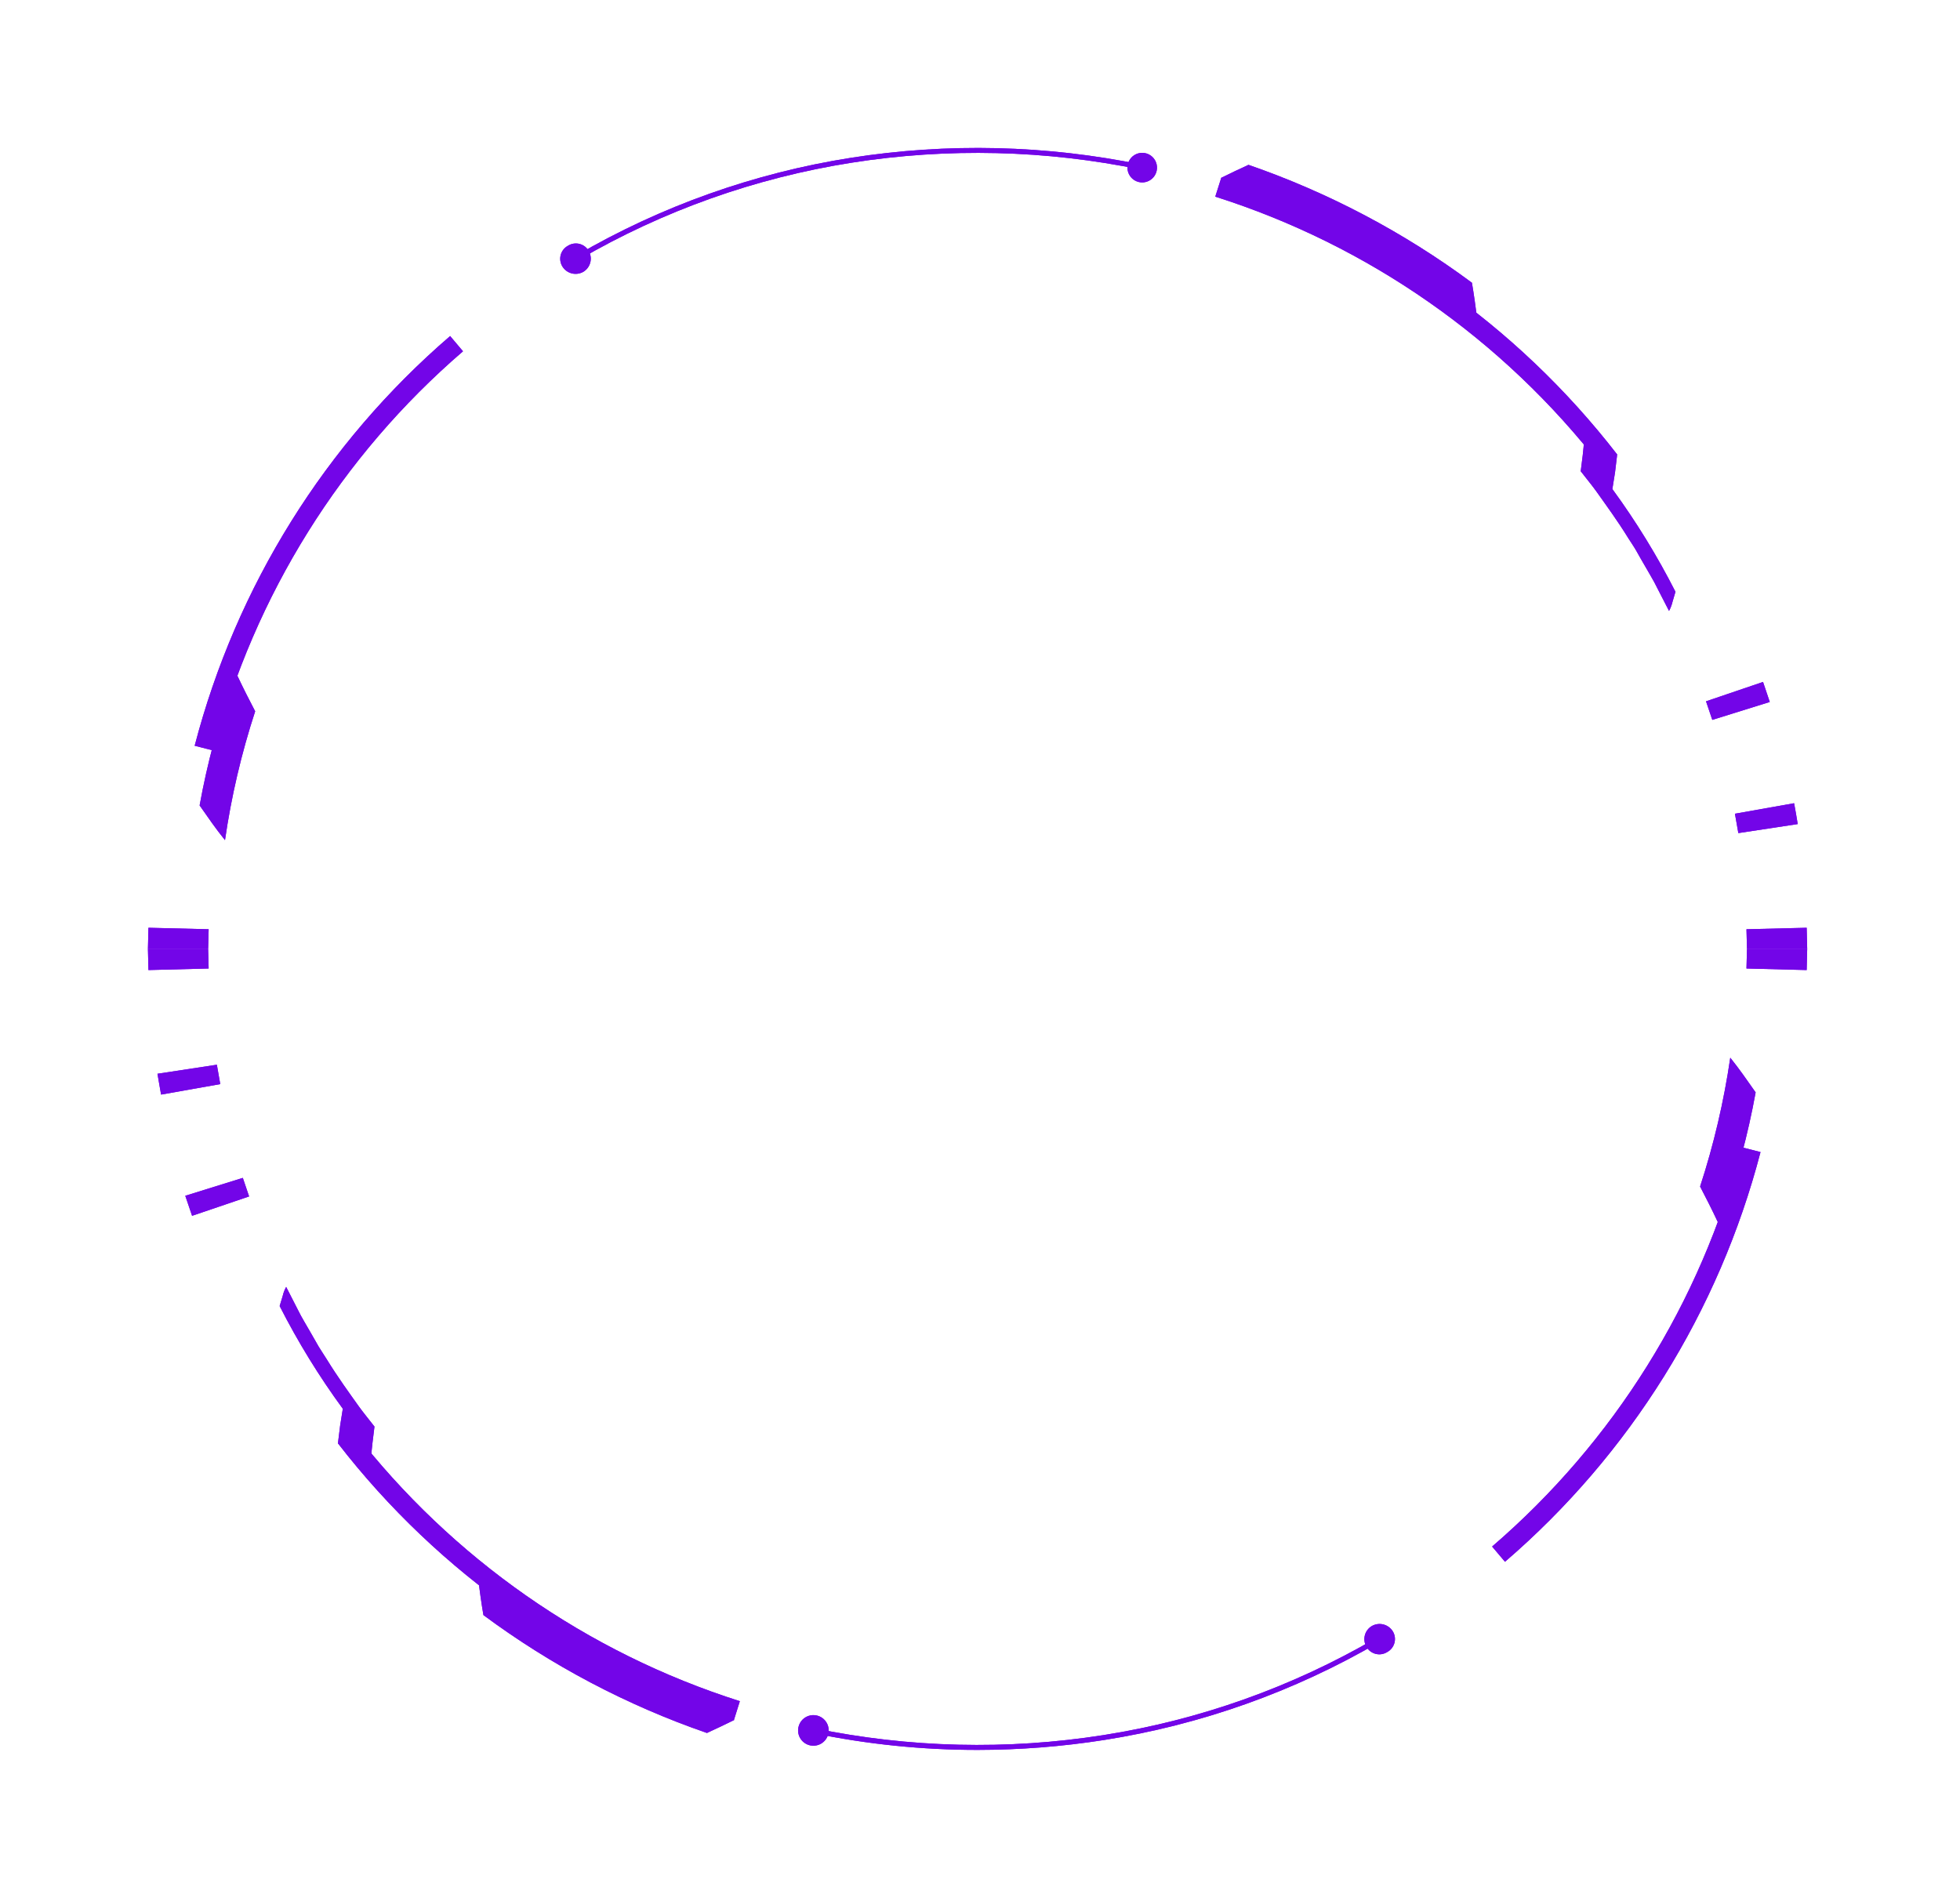 <svg width="265" height="257" viewBox="0 0 265 257" fill="none" xmlns="http://www.w3.org/2000/svg">
<g clip-path="url(#clip0_69_149)">
<path d="M201.74 209.12C218.201 194.964 229.956 176.127 235.44 155.12L238.03 155.78C232.413 177.33 220.361 196.655 203.48 211.18L201.74 209.12Z" fill="#7305E8"/>
<path d="M47.82 193.56C61.123 210.729 79.332 223.448 100.03 230.03L99.23 232.58C78.009 225.836 59.343 212.795 45.71 195.19L47.82 193.56Z" fill="#7305E8"/>
<path d="M132.15 236.62C124.675 236.62 117.22 235.856 109.9 234.34L110.03 233.68C122.917 236.347 136.18 236.665 149.18 234.62C162.182 232.577 174.689 228.128 186.06 221.5L186.4 222.08C174.954 228.748 162.366 233.224 149.28 235.28C143.613 236.169 137.886 236.617 132.15 236.62Z" fill="#7305E8"/>
<path d="M184.73 222.65C184.465 222.178 184.396 221.621 184.538 221.099C184.68 220.577 185.022 220.132 185.49 219.86C185.963 219.595 186.519 219.522 187.044 219.656C187.569 219.79 188.022 220.121 188.31 220.58C188.453 220.812 188.546 221.071 188.585 221.341C188.624 221.611 188.608 221.886 188.536 222.149C188.465 222.412 188.341 222.658 188.171 222.871C188.002 223.085 187.79 223.261 187.55 223.39C187.319 223.535 187.06 223.631 186.79 223.673C186.52 223.714 186.244 223.699 185.98 223.63C185.716 223.561 185.468 223.438 185.253 223.269C185.038 223.101 184.86 222.89 184.73 222.65Z" fill="#7305E8"/>
<path d="M107.95 233.55C108.036 233.15 108.238 232.785 108.531 232.5C108.824 232.215 109.196 232.023 109.598 231.949C110 231.874 110.415 231.921 110.791 232.082C111.167 232.243 111.486 232.512 111.709 232.855C111.932 233.198 112.049 233.599 112.044 234.008C112.039 234.417 111.913 234.816 111.682 235.153C111.451 235.491 111.125 235.752 110.746 235.905C110.366 236.057 109.95 236.094 109.55 236.01C109.283 235.954 109.03 235.846 108.805 235.692C108.58 235.538 108.387 235.341 108.239 235.113C108.09 234.884 107.988 234.628 107.938 234.36C107.889 234.092 107.893 233.817 107.95 233.55Z" fill="#7305E8"/>
<path d="M99.26 232.58C98.06 233.17 96.83 233.76 95.58 234.33C84.753 230.589 74.561 225.213 65.36 218.39C65.08 216.76 64.86 215.11 64.65 213.5L65.81 214.33L67.13 215.28L68.91 216.44C70.21 217.28 71.71 218.29 73.41 219.23L75.99 220.73L78.73 222.16C82.104 223.917 85.569 225.492 89.11 226.88C90.54 227.5 91.8 227.88 92.68 228.22C93.169 228.382 93.65 228.569 94.12 228.78L95.05 229.54L96.79 230.81L99.26 232.58Z" fill="#7305E8"/>
<path d="M45.71 195.19V195.01L45.99 192.75L46.35 190.49C43.133 186.098 40.277 181.453 37.81 176.6L38.22 175.24C38.318 174.81 38.476 174.396 38.69 174.01L40.31 177.18C40.77 178.13 41.43 179.18 42.07 180.31L43.07 182.06C43.43 182.65 43.82 183.23 44.19 183.82C45.65 186.2 47.29 188.45 48.5 190.15C49.11 191 49.67 191.66 50.04 192.15L50.63 192.9C50.45 194.33 50.26 195.81 50.16 197.24L45.71 195.19Z" fill="#7305E8"/>
<path d="M232.26 165.26C231.5 163.62 230.67 162 229.86 160.44C231.712 154.76 233.077 148.932 233.94 143.02C235.17 144.55 236.23 146.09 237.37 147.71C236.336 153.407 234.835 159.01 232.88 164.46C232.66 164.73 232.47 165 232.26 165.26Z" fill="#7305E8"/>
<path d="M32.83 159.27L33.68 161.78L25.97 164.4L25.05 161.69L32.83 159.27Z" fill="#7305E8"/>
<path d="M236.13 130.96L236.2 128.31H244.34L244.27 131.17L236.13 130.96Z" fill="#7305E8"/>
<path d="M29.32 143.97L29.78 146.59L21.78 148.01C21.62 147.07 21.44 146.13 21.29 145.19L29.32 143.97Z" fill="#7305E8"/>
<path d="M28.14 128.31L28.21 130.96L20.07 131.17L20 128.31H28.14Z" fill="#7305E8"/>
<path d="M62.6 47.5C46.145 61.661 34.39 80.496 28.9 101.5L26.32 100.84C31.934 79.291 43.982 59.966 60.86 45.44L62.6 47.5Z" fill="#7305E8"/>
<path d="M216.52 63.06C203.219 45.889 185.01 33.17 164.31 26.59L165.12 24.04C186.338 30.784 205.001 43.825 218.63 61.43L216.52 63.06Z" fill="#7305E8"/>
<path d="M78.26 35.12L77.93 34.54C89.373 27.873 101.957 23.396 115.04 21.34C128.12 19.285 141.463 19.603 154.43 22.28L154.29 22.94C141.403 20.273 128.14 19.955 115.14 22C102.139 24.046 89.632 28.495 78.26 35.12Z" fill="#7305E8"/>
<path d="M79.62 33.97C79.88 34.443 79.946 34.998 79.804 35.519C79.662 36.039 79.324 36.484 78.86 36.76C78.388 37.028 77.831 37.102 77.305 36.968C76.779 36.834 76.326 36.501 76.04 36.04C75.897 35.809 75.803 35.55 75.763 35.281C75.723 35.011 75.739 34.737 75.809 34.474C75.879 34.21 76.003 33.964 76.171 33.751C76.34 33.537 76.55 33.36 76.79 33.23C77.022 33.083 77.281 32.986 77.552 32.944C77.823 32.901 78.1 32.916 78.366 32.985C78.631 33.054 78.88 33.178 79.095 33.347C79.311 33.517 79.49 33.729 79.62 33.97Z" fill="#7305E8"/>
<path d="M156.39 23.07C156.336 23.333 156.229 23.582 156.077 23.803C155.924 24.024 155.729 24.212 155.502 24.356C155.275 24.499 155.022 24.596 154.757 24.64C154.492 24.683 154.221 24.673 153.96 24.61C153.578 24.517 153.233 24.315 152.965 24.027C152.698 23.739 152.522 23.379 152.458 22.992C152.394 22.605 152.445 22.207 152.606 21.849C152.767 21.49 153.029 21.187 153.361 20.977C153.692 20.767 154.078 20.659 154.471 20.667C154.863 20.674 155.245 20.797 155.568 21.021C155.891 21.244 156.141 21.557 156.287 21.922C156.434 22.286 156.469 22.685 156.39 23.07Z" fill="#7305E8"/>
<path d="M165.12 24.04C166.32 23.45 167.55 22.86 168.8 22.29C179.623 26.034 189.811 31.409 199.01 38.23C199.29 39.86 199.51 41.51 199.72 43.12L198.57 42.29L197.24 41.34L195.46 40.19C194.16 39.34 192.66 38.33 190.96 37.39L188.38 35.89L185.65 34.46C182.275 32.705 178.811 31.13 175.27 29.74C173.83 29.12 172.57 28.74 171.7 28.4C170.83 28.06 170.3 27.88 170.25 27.84L169.32 27.08L167.58 25.81L165.12 24.04Z" fill="#7305E8"/>
<path d="M218.63 61.43V61.61L218.36 63.87L218 66.13C221.211 70.524 224.064 75.169 226.53 80.02L226.13 81.38C226.029 81.809 225.871 82.223 225.66 82.61L224.03 79.44C223.58 78.49 222.91 77.44 222.28 76.31C221.95 75.74 221.61 75.16 221.28 74.56C220.95 73.96 220.54 73.39 220.17 72.8C218.71 70.42 217.06 68.18 215.85 66.47C215.25 65.63 214.68 64.96 214.31 64.47L213.72 63.72C213.91 62.29 214.1 60.81 214.19 59.38L218.63 61.43Z" fill="#7305E8"/>
<path d="M32.09 91.36C32.86 93 33.68 94.62 34.5 96.18C32.643 101.859 31.278 107.687 30.42 113.6C29.18 112.08 28.13 110.53 26.99 108.91C28.019 103.212 29.521 97.609 31.48 92.16C31.68 91.89 31.87 91.62 32.09 91.36Z" fill="#7305E8"/>
<path d="M231.51 97.34L230.66 94.83L238.37 92.21L239.28 94.92L231.51 97.34Z" fill="#7305E8"/>
<path d="M28.21 125.65L28.14 128.31H20L20.07 125.45L28.21 125.65Z" fill="#7305E8"/>
<path d="M235.03 112.65L234.57 110.03L242.57 108.61C242.74 109.55 242.92 110.49 243.06 111.43L235.03 112.65Z" fill="#7305E8"/>
<path d="M236.2 128.31L236.13 125.65L244.27 125.45L244.34 128.31H236.2Z" fill="#7305E8"/>
</g>
<g clip-path="url(#clip1_69_149)" filter="url(#filter0_f_69_149)">
<path d="M201.74 209.12C218.201 194.964 229.956 176.127 235.44 155.12L238.03 155.78C232.413 177.33 220.361 196.655 203.48 211.18L201.74 209.12Z" fill="#7305E8"/>
<path d="M47.82 193.56C61.123 210.729 79.332 223.448 100.03 230.03L99.23 232.58C78.009 225.836 59.343 212.795 45.71 195.19L47.82 193.56Z" fill="#7305E8"/>
<path d="M132.15 236.62C124.675 236.62 117.22 235.856 109.9 234.34L110.03 233.68C122.917 236.347 136.18 236.665 149.18 234.62C162.182 232.577 174.689 228.128 186.06 221.5L186.4 222.08C174.954 228.748 162.366 233.224 149.28 235.28C143.613 236.169 137.886 236.617 132.15 236.62Z" fill="#7305E8"/>
<path d="M184.73 222.65C184.465 222.178 184.396 221.621 184.538 221.099C184.68 220.577 185.022 220.132 185.49 219.86C185.963 219.595 186.519 219.522 187.044 219.656C187.569 219.79 188.022 220.121 188.31 220.58C188.453 220.812 188.546 221.071 188.585 221.341C188.624 221.611 188.608 221.886 188.536 222.149C188.465 222.412 188.341 222.658 188.171 222.871C188.002 223.085 187.79 223.261 187.55 223.39C187.319 223.535 187.06 223.631 186.79 223.673C186.52 223.714 186.244 223.699 185.98 223.63C185.716 223.561 185.468 223.438 185.253 223.269C185.038 223.101 184.86 222.89 184.73 222.65Z" fill="#7305E8"/>
<path d="M107.95 233.55C108.036 233.15 108.238 232.785 108.531 232.5C108.824 232.215 109.196 232.023 109.598 231.949C110 231.874 110.415 231.921 110.791 232.082C111.167 232.243 111.486 232.512 111.709 232.855C111.932 233.198 112.049 233.599 112.044 234.008C112.039 234.417 111.913 234.816 111.682 235.153C111.451 235.491 111.125 235.752 110.746 235.905C110.366 236.057 109.95 236.094 109.55 236.01C109.283 235.954 109.03 235.846 108.805 235.692C108.58 235.538 108.387 235.341 108.239 235.113C108.09 234.884 107.988 234.628 107.938 234.36C107.889 234.092 107.893 233.817 107.95 233.55Z" fill="#7305E8"/>
<path d="M99.26 232.58C98.06 233.17 96.83 233.76 95.58 234.33C84.753 230.589 74.561 225.213 65.36 218.39C65.08 216.76 64.86 215.11 64.65 213.5L65.81 214.33L67.13 215.28L68.91 216.44C70.21 217.28 71.71 218.29 73.41 219.23L75.99 220.73L78.73 222.16C82.104 223.917 85.569 225.492 89.11 226.88C90.54 227.5 91.8 227.88 92.68 228.22C93.169 228.382 93.65 228.569 94.12 228.78L95.05 229.54L96.79 230.81L99.26 232.58Z" fill="#7305E8"/>
<path d="M45.71 195.19V195.01L45.99 192.75L46.35 190.49C43.133 186.098 40.277 181.453 37.81 176.6L38.22 175.24C38.318 174.81 38.476 174.396 38.69 174.01L40.31 177.18C40.77 178.13 41.43 179.18 42.07 180.31L43.07 182.06C43.43 182.65 43.82 183.23 44.19 183.82C45.65 186.2 47.29 188.45 48.5 190.15C49.11 191 49.67 191.66 50.04 192.15L50.63 192.9C50.45 194.33 50.26 195.81 50.16 197.24L45.71 195.19Z" fill="#7305E8"/>
<path d="M232.26 165.26C231.5 163.62 230.67 162 229.86 160.44C231.712 154.76 233.077 148.932 233.94 143.02C235.17 144.55 236.23 146.09 237.37 147.71C236.336 153.407 234.835 159.01 232.88 164.46C232.66 164.73 232.47 165 232.26 165.26Z" fill="#7305E8"/>
<path d="M32.83 159.27L33.68 161.78L25.97 164.4L25.05 161.69L32.83 159.27Z" fill="#7305E8"/>
<path d="M236.13 130.96L236.2 128.31H244.34L244.27 131.17L236.13 130.96Z" fill="#7305E8"/>
<path d="M29.32 143.97L29.78 146.59L21.78 148.01C21.62 147.07 21.44 146.13 21.29 145.19L29.32 143.97Z" fill="#7305E8"/>
<path d="M28.14 128.31L28.21 130.96L20.07 131.17L20 128.31H28.14Z" fill="#7305E8"/>
<path d="M62.6 47.5C46.145 61.661 34.39 80.496 28.9 101.5L26.32 100.84C31.934 79.291 43.982 59.966 60.86 45.44L62.6 47.5Z" fill="#7305E8"/>
<path d="M216.52 63.06C203.219 45.889 185.01 33.17 164.31 26.59L165.12 24.04C186.338 30.784 205.001 43.825 218.63 61.43L216.52 63.06Z" fill="#7305E8"/>
<path d="M78.26 35.12L77.93 34.54C89.373 27.873 101.957 23.396 115.04 21.34C128.12 19.285 141.463 19.603 154.43 22.28L154.29 22.94C141.403 20.273 128.14 19.955 115.14 22C102.139 24.046 89.632 28.495 78.26 35.12Z" fill="#7305E8"/>
<path d="M79.62 33.97C79.88 34.443 79.946 34.998 79.804 35.519C79.662 36.039 79.324 36.484 78.86 36.76C78.388 37.028 77.831 37.102 77.305 36.968C76.779 36.834 76.326 36.501 76.04 36.04C75.897 35.809 75.803 35.55 75.763 35.281C75.723 35.011 75.739 34.737 75.809 34.474C75.879 34.21 76.003 33.964 76.171 33.751C76.34 33.537 76.55 33.36 76.79 33.23C77.022 33.083 77.281 32.986 77.552 32.944C77.823 32.901 78.1 32.916 78.366 32.985C78.631 33.054 78.88 33.178 79.095 33.347C79.311 33.517 79.49 33.729 79.62 33.97Z" fill="#7305E8"/>
<path d="M156.39 23.07C156.336 23.333 156.229 23.582 156.077 23.803C155.924 24.024 155.729 24.212 155.502 24.356C155.275 24.499 155.022 24.596 154.757 24.64C154.492 24.683 154.221 24.673 153.96 24.61C153.578 24.517 153.233 24.315 152.965 24.027C152.698 23.739 152.522 23.379 152.458 22.992C152.394 22.605 152.445 22.207 152.606 21.849C152.767 21.49 153.029 21.187 153.361 20.977C153.692 20.767 154.078 20.659 154.471 20.667C154.863 20.674 155.245 20.797 155.568 21.021C155.891 21.244 156.141 21.557 156.287 21.922C156.434 22.286 156.469 22.685 156.39 23.07Z" fill="#7305E8"/>
<path d="M165.12 24.04C166.32 23.45 167.55 22.86 168.8 22.29C179.623 26.034 189.811 31.409 199.01 38.23C199.29 39.86 199.51 41.51 199.72 43.12L198.57 42.29L197.24 41.34L195.46 40.19C194.16 39.34 192.66 38.33 190.96 37.39L188.38 35.89L185.65 34.46C182.275 32.705 178.811 31.13 175.27 29.74C173.83 29.12 172.57 28.74 171.7 28.4C170.83 28.06 170.3 27.88 170.25 27.84L169.32 27.08L167.58 25.81L165.12 24.04Z" fill="#7305E8"/>
<path d="M218.63 61.43V61.61L218.36 63.87L218 66.13C221.211 70.524 224.064 75.169 226.53 80.02L226.13 81.38C226.029 81.809 225.871 82.223 225.66 82.61L224.03 79.44C223.58 78.49 222.91 77.44 222.28 76.31C221.95 75.74 221.61 75.16 221.28 74.56C220.95 73.96 220.54 73.39 220.17 72.8C218.71 70.42 217.06 68.18 215.85 66.47C215.25 65.63 214.68 64.96 214.31 64.47L213.72 63.72C213.91 62.29 214.1 60.81 214.19 59.38L218.63 61.43Z" fill="#7305E8"/>
<path d="M32.09 91.36C32.86 93 33.68 94.62 34.5 96.18C32.643 101.859 31.278 107.687 30.42 113.6C29.18 112.08 28.13 110.53 26.99 108.91C28.019 103.212 29.521 97.609 31.48 92.16C31.68 91.89 31.87 91.62 32.09 91.36Z" fill="#7305E8"/>
<path d="M231.51 97.34L230.66 94.83L238.37 92.21L239.28 94.92L231.51 97.34Z" fill="#7305E8"/>
<path d="M28.21 125.65L28.14 128.31H20L20.07 125.45L28.21 125.65Z" fill="#7305E8"/>
<path d="M235.03 112.65L234.57 110.03L242.57 108.61C242.74 109.55 242.92 110.49 243.06 111.43L235.03 112.65Z" fill="#7305E8"/>
<path d="M236.2 128.31L236.13 125.65L244.27 125.45L244.34 128.31H236.2Z" fill="#7305E8"/>
</g>
<defs>
<filter id="filter0_f_69_149" x="0" y="0" width="264.34" height="256.61" filterUnits="userSpaceOnUse" color-interpolation-filters="sRGB">
<feFlood flood-opacity="0" result="BackgroundImageFix"/>
<feBlend mode="normal" in="SourceGraphic" in2="BackgroundImageFix" result="shape"/>
<feGaussianBlur stdDeviation="10" result="effect1_foregroundBlur_69_149"/>
</filter>
</defs>
</svg>
